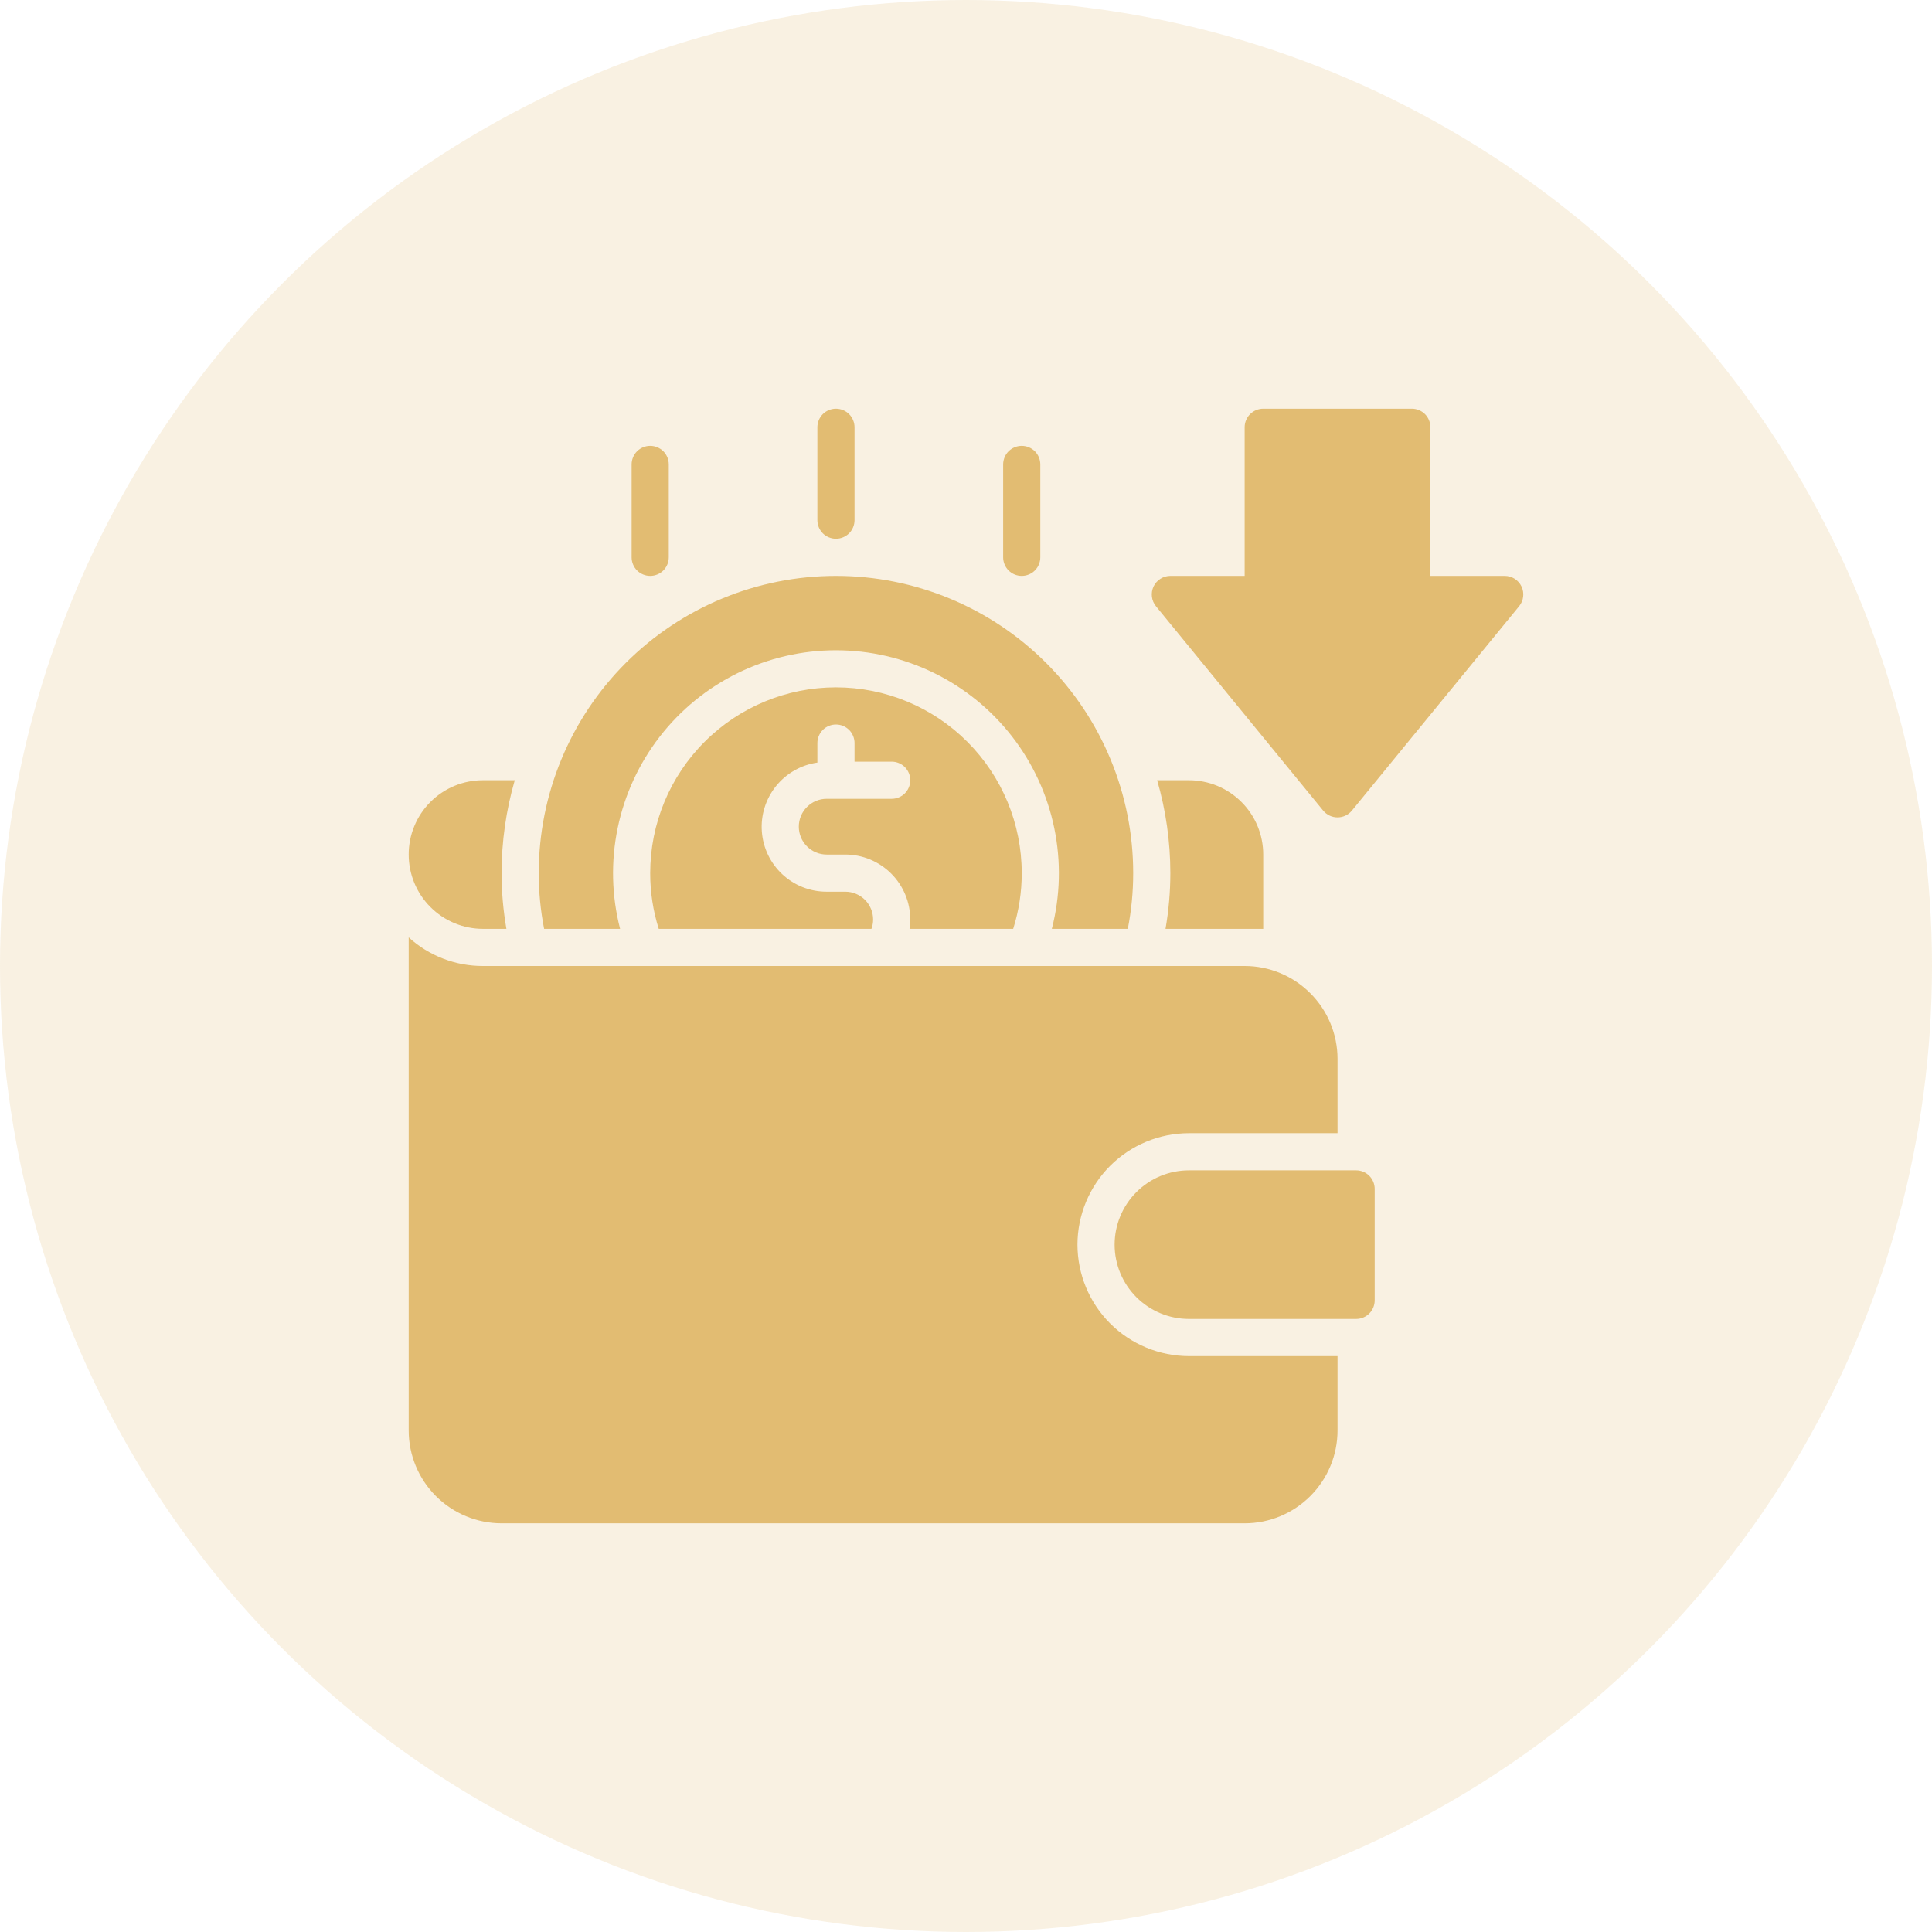 <svg width="52" height="52" viewBox="0 0 52 52" fill="none" xmlns="http://www.w3.org/2000/svg">
<circle cx="26" cy="26" r="26" fill="#E2BC72" fill-opacity="0.2"/>
<path d="M11 23C11 22.737 11.051 22.477 11.152 22.234C11.252 21.991 11.399 21.771 11.585 21.585C11.771 21.399 11.991 21.252 12.234 21.151C12.477 21.051 12.737 21 13 21H13.855C13.62 21.812 13.5 22.654 13.5 23.5C13.5 24.003 13.544 24.505 13.63 25H13C12.737 25 12.477 24.948 12.235 24.848C11.992 24.747 11.771 24.6 11.586 24.414C11.4 24.229 11.253 24.008 11.152 23.765C11.052 23.523 11 23.263 11 23ZM34 25V23C34 22.737 33.948 22.477 33.848 22.235C33.747 21.992 33.6 21.771 33.414 21.586C33.229 21.4 33.008 21.253 32.766 21.152C32.523 21.052 32.263 21 32 21H31.145C31.38 21.812 31.5 22.654 31.5 23.5C31.5 24.003 31.456 24.505 31.37 25H34ZM27.27 25C27.423 24.515 27.501 24.009 27.5 23.5C27.5 22.174 26.973 20.902 26.036 19.965C25.098 19.027 23.826 18.5 22.5 18.5C21.174 18.5 19.902 19.027 18.965 19.965C18.027 20.902 17.5 22.174 17.5 23.5C17.499 24.009 17.577 24.515 17.73 25H23.455C23.485 24.92 23.5 24.835 23.5 24.75C23.5 24.651 23.481 24.554 23.443 24.463C23.405 24.372 23.35 24.289 23.281 24.219C23.211 24.15 23.128 24.095 23.037 24.057C22.946 24.019 22.849 24 22.75 24H22.25C21.808 24.001 21.382 23.834 21.058 23.533C20.734 23.232 20.537 22.82 20.505 22.379C20.473 21.938 20.61 21.502 20.887 21.158C21.165 20.814 21.562 20.587 22 20.525V20C22 19.867 22.053 19.74 22.146 19.646C22.24 19.553 22.367 19.5 22.5 19.5C22.633 19.5 22.76 19.553 22.854 19.646C22.947 19.74 23 19.867 23 20V20.5H24C24.133 20.5 24.26 20.553 24.354 20.646C24.447 20.74 24.5 20.867 24.5 21C24.5 21.133 24.447 21.26 24.354 21.354C24.26 21.447 24.133 21.5 24 21.5H22.25C22.051 21.5 21.86 21.579 21.72 21.72C21.579 21.86 21.5 22.051 21.5 22.25C21.5 22.449 21.579 22.64 21.72 22.78C21.86 22.921 22.051 23 22.25 23H22.75C23.214 23 23.659 23.185 23.987 23.513C24.315 23.841 24.5 24.286 24.5 24.75C24.501 24.834 24.494 24.918 24.48 25H27.27ZM16.69 25C16.461 24.113 16.439 23.186 16.624 22.29C16.809 21.393 17.197 20.551 17.757 19.827C18.318 19.103 19.037 18.517 19.859 18.114C20.681 17.712 21.584 17.502 22.5 17.502C23.416 17.502 24.319 17.712 25.141 18.114C25.963 18.517 26.682 19.103 27.243 19.827C27.804 20.551 28.191 21.393 28.376 22.29C28.561 23.186 28.539 24.113 28.31 25H30.355C30.452 24.506 30.5 24.003 30.5 23.5C30.5 21.378 29.657 19.343 28.157 17.843C26.657 16.343 24.622 15.5 22.5 15.5C20.378 15.5 18.343 16.343 16.843 17.843C15.343 19.343 14.5 21.378 14.5 23.5C14.5 24.003 14.548 24.506 14.645 25H16.69ZM29 33.5C29.001 32.705 29.317 31.942 29.879 31.379C30.442 30.817 31.205 30.501 32 30.5H36V28.5C36 27.837 35.736 27.201 35.267 26.733C34.799 26.264 34.163 26 33.5 26H13C12.261 26.002 11.547 25.727 11 25.23V38.5C11 39.163 11.264 39.799 11.732 40.267C12.201 40.736 12.837 41 13.5 41H33.5C34.163 41 34.799 40.736 35.267 40.267C35.736 39.799 36 39.163 36 38.5V36.5H32C31.205 36.499 30.442 36.183 29.879 35.621C29.317 35.058 29.001 34.295 29 33.5ZM36.5 31.5H32C31.47 31.5 30.961 31.711 30.586 32.086C30.211 32.461 30 32.97 30 33.5C30 34.031 30.211 34.539 30.586 34.914C30.961 35.289 31.47 35.5 32 35.5H36.5C36.633 35.5 36.76 35.447 36.854 35.354C36.947 35.26 37 35.133 37 35V32C37 31.867 36.947 31.74 36.854 31.646C36.76 31.553 36.633 31.5 36.5 31.5ZM40.952 15.786C40.911 15.7 40.847 15.628 40.767 15.577C40.687 15.527 40.595 15.5 40.5 15.5H38.5V11.5C38.5 11.367 38.447 11.24 38.354 11.146C38.26 11.053 38.133 11 38 11H34C33.867 11 33.74 11.053 33.647 11.146C33.553 11.24 33.5 11.367 33.5 11.5V15.5H31.5C31.405 15.5 31.313 15.527 31.233 15.578C31.153 15.628 31.089 15.7 31.048 15.786C31.008 15.871 30.992 15.967 31.004 16.061C31.015 16.155 31.053 16.243 31.113 16.317L35.613 21.817C35.66 21.874 35.719 21.92 35.786 21.952C35.853 21.984 35.926 22 36 22C36.074 22 36.147 21.984 36.214 21.952C36.281 21.92 36.34 21.874 36.387 21.817L40.887 16.317C40.947 16.243 40.985 16.155 40.996 16.061C41.008 15.967 40.992 15.871 40.952 15.786ZM22.5 14.5C22.633 14.5 22.76 14.447 22.854 14.354C22.947 14.26 23 14.133 23 14V11.5C23 11.367 22.947 11.24 22.854 11.146C22.76 11.053 22.633 11 22.5 11C22.367 11 22.24 11.053 22.146 11.146C22.053 11.24 22 11.367 22 11.5V14C22 14.133 22.053 14.26 22.146 14.354C22.24 14.447 22.367 14.5 22.5 14.5ZM17.5 15.5C17.633 15.5 17.76 15.447 17.854 15.354C17.947 15.26 18 15.133 18 15V12.5C18 12.367 17.947 12.24 17.854 12.146C17.76 12.053 17.633 12 17.5 12C17.367 12 17.24 12.053 17.146 12.146C17.053 12.24 17 12.367 17 12.5V15C17 15.133 17.053 15.26 17.146 15.354C17.24 15.447 17.367 15.5 17.5 15.5ZM27.5 15.5C27.633 15.5 27.76 15.447 27.854 15.354C27.947 15.26 28 15.133 28 15V12.5C28 12.367 27.947 12.24 27.854 12.146C27.76 12.053 27.633 12 27.5 12C27.367 12 27.24 12.053 27.146 12.146C27.053 12.24 27 12.367 27 12.5V15C27 15.133 27.053 15.26 27.146 15.354C27.24 15.447 27.367 15.5 27.5 15.5Z" fill="#E2BC72"/>
</svg>
